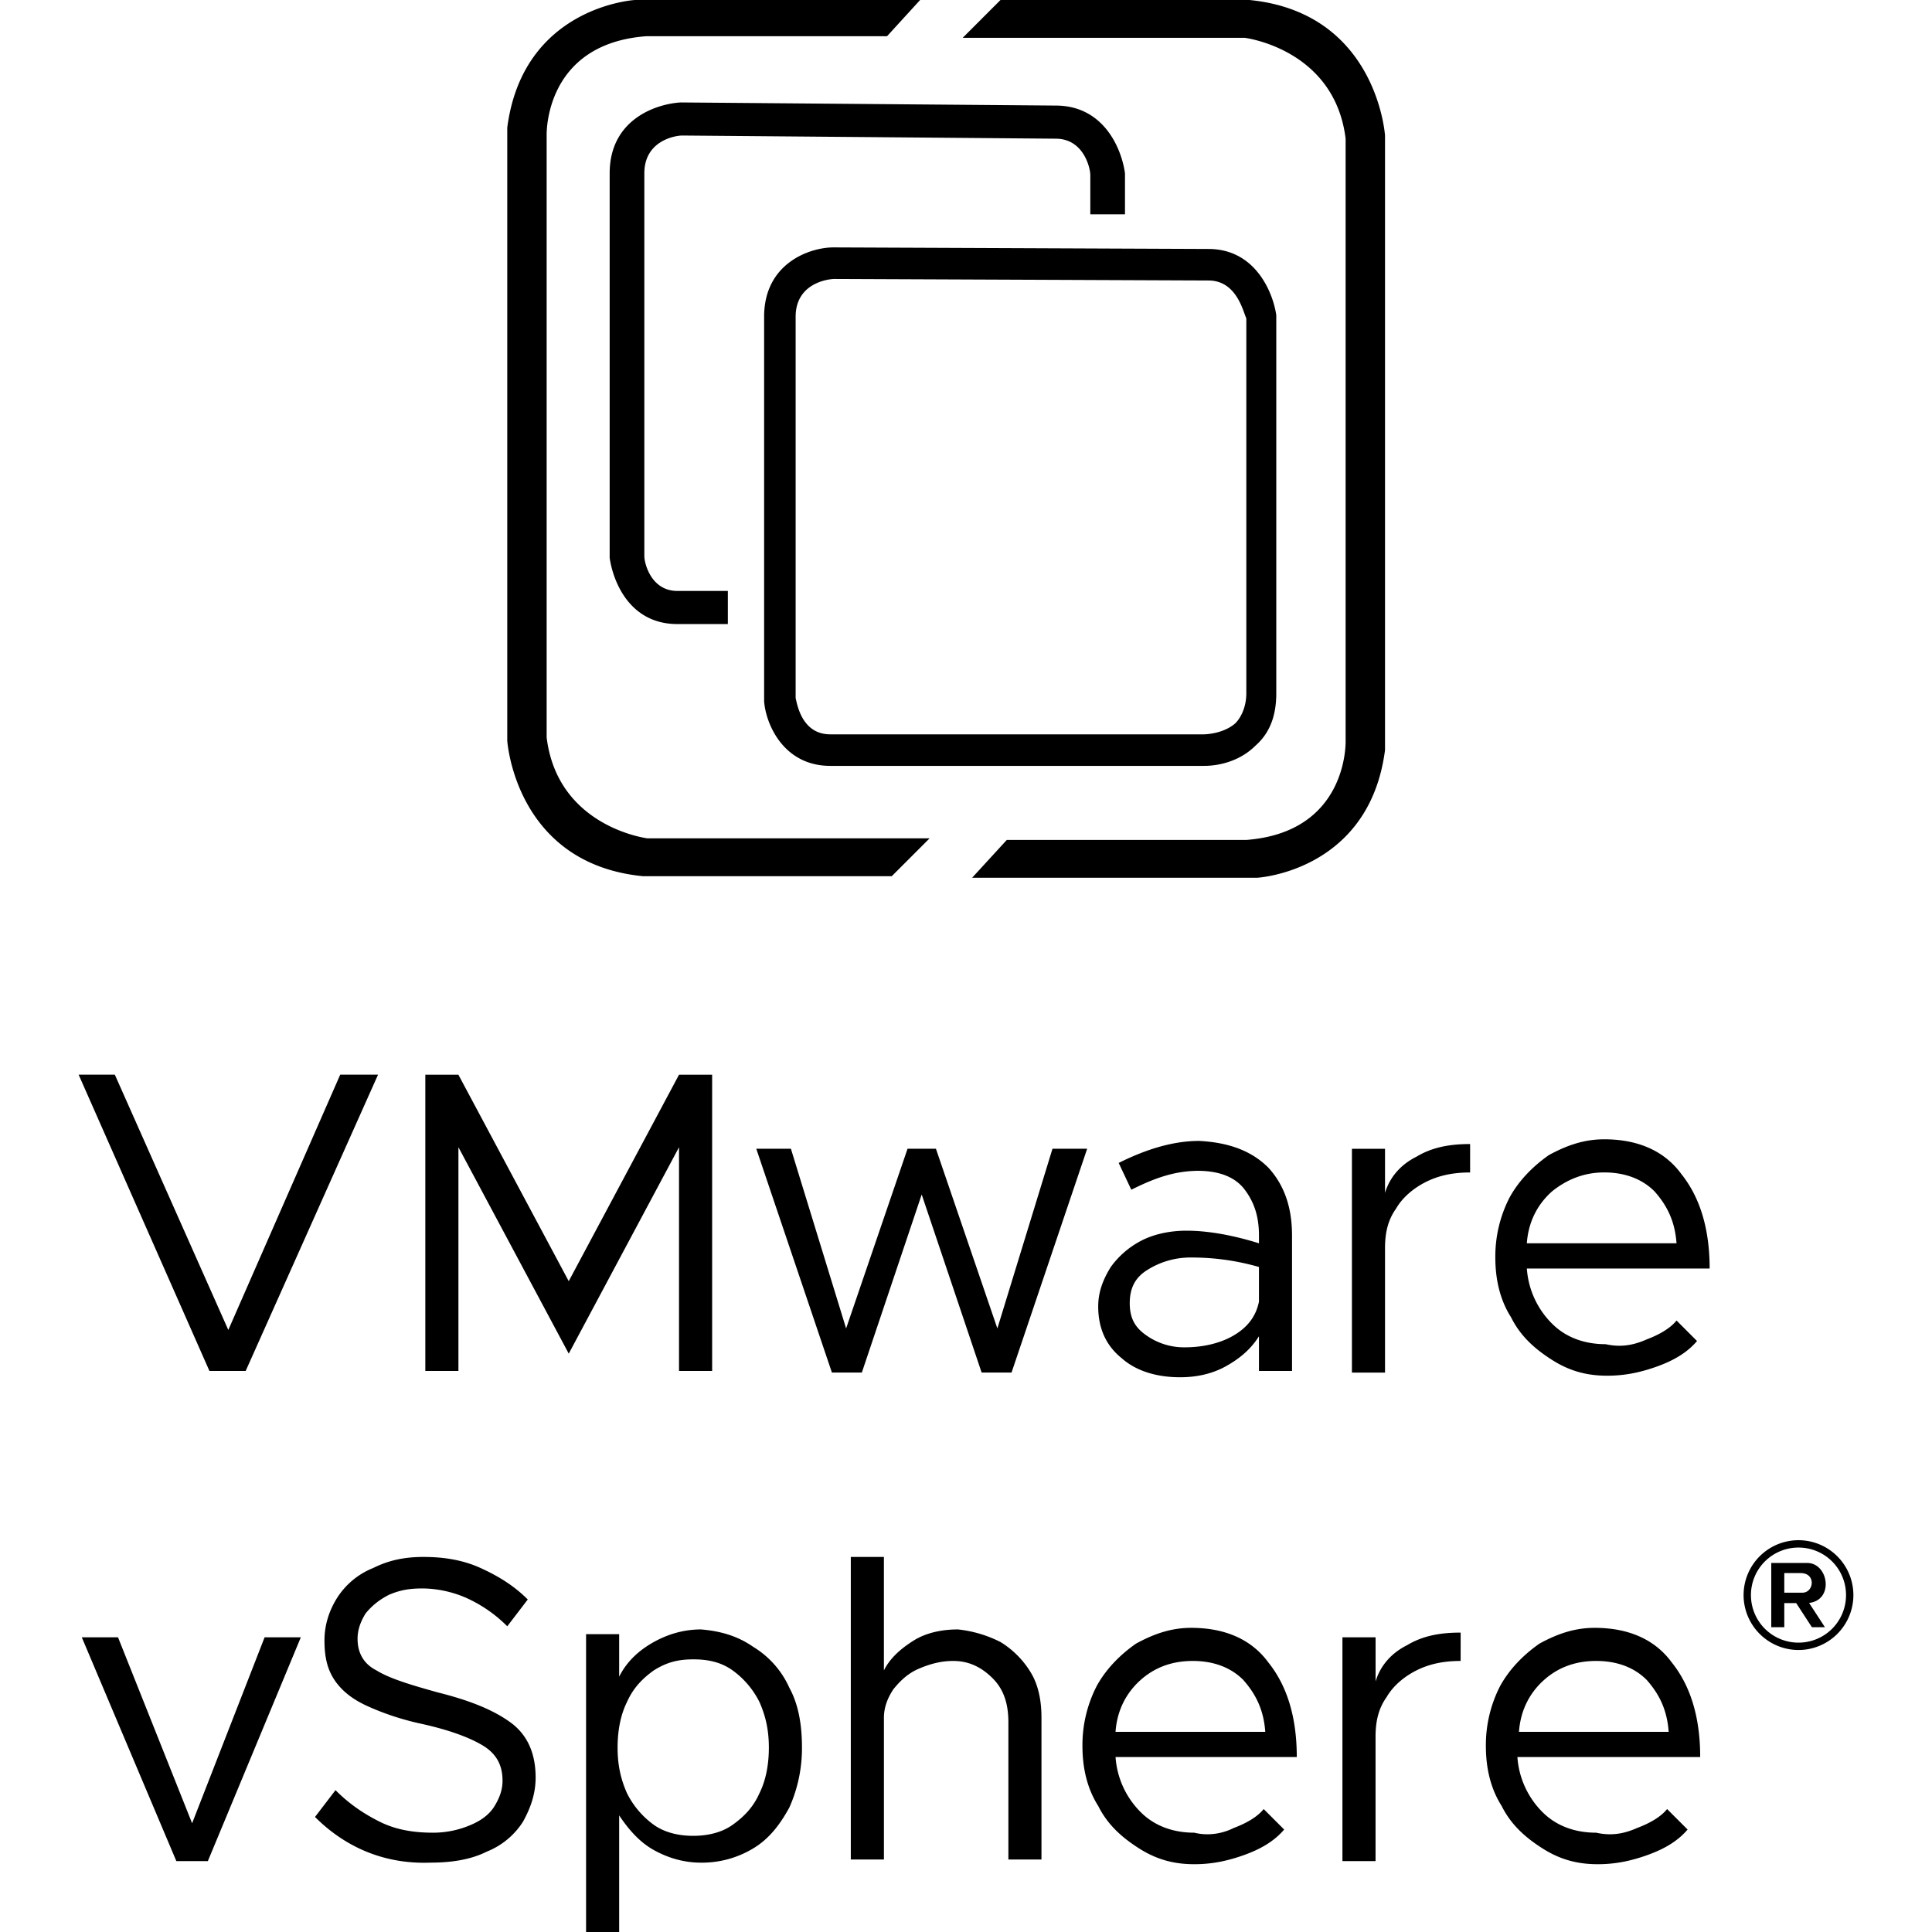 <svg xmlns="http://www.w3.org/2000/svg" viewBox="0 0 128 128"><path d="M42.063 0s-7.41.418-8.456 8.457V49.07s.522 8.144 8.979 8.979h16.496l2.506-2.506h-18.69s-5.95-.73-6.681-6.682V8.981s-.208-6.059 6.578-6.58h15.973L60.96 0zm24.222 0-2.504 2.506H82.47s5.95.73 6.681 6.682V49.07s.21 6.056-6.578 6.578h-15.87l-2.296 2.504h18.897s7.413-.416 8.457-8.455V8.98S91.238.835 82.78 0zM45.092 6.787c-1.67.104-4.7 1.148-4.7 4.697v25.477c.21 1.462 1.256 4.385 4.49 4.385h3.34v-2.194h-3.34c-1.772 0-2.193-1.878-2.193-2.295V11.484c0-2.192 2.088-2.505 2.506-2.505l24.744.209c1.88 0 2.297 1.984 2.297 2.402v2.61h2.297v-2.716c-.21-1.566-1.357-4.49-4.594-4.49zm10.127 9.604c-1.566 0-4.594 1.044-4.594 4.593v25.477c.104 1.462 1.253 4.28 4.385 4.28h24.744c.313 0 2.088 0 3.445-1.358.94-.835 1.358-1.985 1.358-3.446V20.882c-.208-1.462-1.359-4.387-4.49-4.387zm.101 2.09h.002l24.744.103c1.88 0 2.297 2.088 2.506 2.506v24.848c0 .833-.313 1.566-.73 1.984-.836.73-2.088.73-2.088.73H55.008c-1.88 0-2.191-1.982-2.295-2.4V20.984c0-2.192 2.085-2.504 2.607-2.504zM5.21 71.2l8.666 19.63h2.4l8.77-19.63H22.54l-7.414 16.914L7.608 71.2zm22.969.002V90.83h2.193V76.006l7.309 13.676 7.306-13.676V90.83h2.194V71.203h-2.194L37.68 84.881l-7.31-13.678zm78.095 4.28c-1.357 0-2.506.42-3.654 1.044-1.044.731-1.984 1.672-2.611 2.82a8.55 8.55 0 0 0-.94 3.966c0 1.46.314 2.82 1.045 3.966.626 1.253 1.566 2.09 2.715 2.82 1.148.733 2.295 1.046 3.652 1.046 1.15 0 2.193-.208 3.342-.625 1.148-.418 1.982-.941 2.61-1.672l-1.358-1.36c-.418.522-1.147.94-1.982 1.254-.94.418-1.776.522-2.715.315-1.358 0-2.61-.42-3.55-1.36a5.7 5.7 0 0 1-1.67-3.652h12.11q0-3.916-1.878-6.266c-1.148-1.566-2.923-2.297-5.116-2.297zm-26.832.107c-1.67 0-3.447.52-5.326 1.459l.836 1.775c.835-.417 1.566-.73 2.297-.94a7.8 7.8 0 0 1 2.088-.314q2.191.001 3.133 1.254c.626.835.94 1.777.94 3.03v.519c-1.67-.522-3.34-.836-4.804-.836-1.044 0-2.087.21-2.923.627a5.75 5.75 0 0 0-2.088 1.775c-.522.836-.836 1.672-.836 2.612q0 2.19 1.566 3.443c.94.835 2.298 1.254 3.864 1.254 1.043 0 2.087-.206 3.027-.728s1.67-1.152 2.193-1.987v2.297H85.6v-8.976c0-1.88-.52-3.344-1.565-4.49-1.044-1.047-2.506-1.67-4.594-1.774zm17.957.207c-1.357 0-2.508.21-3.55.836-1.046.522-1.774 1.356-2.088 2.4V76.11h-2.192v14.827h2.192v-8.25c0-1.044.208-1.879.73-2.61.418-.73 1.15-1.356 1.985-1.773.836-.418 1.775-.625 2.923-.625zm-44.998.31-2.296.002 5.011 14.827h1.983l3.966-11.797 3.97 11.797h1.982l5.011-14.829H69.73l-3.652 11.907-4.07-11.905h-1.881l-4.07 11.905L52.4 76.109zm53.873 1.57c1.357 0 2.505.418 3.34 1.253.835.94 1.356 1.981 1.46 3.443h-9.917c.104-1.462.732-2.608 1.672-3.443q1.566-1.253 3.445-1.252zm-27.355 5.637c1.566 0 3.028.21 4.49.627v2.297c-.21 1.044-.835 1.775-1.775 2.297s-2.09.73-3.133.73a4.33 4.33 0 0 1-2.61-.833c-.73-.522-1.042-1.15-1.042-2.09s.313-1.67 1.148-2.192a5.34 5.34 0 0 1 2.922-.836zm40.236 18.729a3.64 3.64 0 0 0-3.638 3.637 3.643 3.643 0 0 0 3.638 3.638 3.64 3.64 0 0 0 3.637-3.638 3.64 3.64 0 0 0-3.637-3.637zm0 .488a3.144 3.144 0 0 1 3.149 3.149 3.145 3.145 0 0 1-3.149 3.15 3.147 3.147 0 0 1-3.15-3.15 3.145 3.145 0 0 1 3.15-3.149zm-91.08.621c-1.253 0-2.298.21-3.342.73a5.06 5.06 0 0 0-2.4 1.985c-.522.835-.836 1.775-.836 2.819 0 1.149.209 1.983.73 2.714.523.731 1.254 1.253 2.194 1.67s2.088.835 3.549 1.149c1.88.417 3.237.94 4.072 1.46.835.525 1.252 1.253 1.252 2.298 0 .626-.209 1.15-.522 1.671q-.47.784-1.566 1.252a6.3 6.3 0 0 1-2.506.522c-1.357 0-2.505-.21-3.549-.73-1.044-.525-1.983-1.148-2.923-2.088l-1.358 1.775c2.088 2.088 4.7 3.132 7.621 3.027 1.463 0 2.717-.208 3.76-.73a5.06 5.06 0 0 0 2.4-1.985c.522-.94.836-1.88.836-2.923 0-1.566-.52-2.82-1.67-3.655-1.148-.835-2.714-1.46-4.802-1.982-1.88-.522-3.238-.941-4.073-1.463-.835-.418-1.252-1.148-1.252-2.088 0-.626.208-1.148.522-1.67q.626-.783 1.566-1.252c.73-.313 1.357-.418 2.192-.418.94 0 1.985.21 2.924.627a9.1 9.1 0 0 1 2.714 1.88l1.358-1.776c-.94-.94-1.985-1.566-3.133-2.088-1.15-.522-2.4-.73-3.758-.73zm28.293 0v20.045h2.194V113.8q0-.939.625-1.88c.418-.52.94-1.043 1.671-1.357.731-.313 1.462-.521 2.297-.521 1.044 0 1.878.418 2.61 1.148.73.731 1.043 1.67 1.043 2.922v9.084H69V113.8c0-1.15-.21-2.192-.73-3.028a6 6 0 0 0-1.985-1.984 8.1 8.1 0 0 0-2.818-.834c-1.044 0-2.09.21-2.924.73-.836.524-1.564 1.148-1.982 1.983v-7.516zm60.983.4v4.255h.863v-1.596h.789l1.039 1.596h.863l-1.047-1.608c1.634-.186 1.307-2.56-.058-2.646zm.863.67h1.086c1.032 0 .884 1.298.115 1.298h-1.201zm-39.295 3.628c-1.357 0-2.505.418-3.654 1.045-1.044.73-1.984 1.67-2.61 2.818a8.55 8.55 0 0 0-.94 3.967c0 1.462.313 2.82 1.044 3.968.626 1.253 1.567 2.088 2.715 2.819 1.15.73 2.296 1.043 3.654 1.043 1.148 0 2.193-.208 3.342-.625 1.148-.418 1.983-.941 2.61-1.672l-1.358-1.358c-.417.522-1.148.941-1.983 1.254-.835.418-1.776.522-2.611.313-1.358 0-2.61-.419-3.55-1.358a5.7 5.7 0 0 1-1.67-3.654h12.007q0-3.915-1.88-6.264c-1.148-1.567-2.924-2.296-5.116-2.296zm26.728 0c-1.358 0-2.506.418-3.654 1.045-1.044.73-1.981 1.67-2.61 2.818a8.55 8.55 0 0 0-.94 3.967c0 1.462.313 2.82 1.044 3.968.626 1.253 1.566 2.088 2.715 2.819s2.297 1.043 3.654 1.043c1.15 0 2.192-.208 3.34-.625 1.15-.418 1.986-.941 2.612-1.672l-1.358-1.358c-.418.522-1.15.941-1.984 1.254-.94.418-1.776.522-2.715.313-1.358 0-2.61-.419-3.55-1.358a5.7 5.7 0 0 1-1.669-3.654h12.11q0-3.915-1.88-6.264c-1.147-1.567-2.922-2.296-5.115-2.296zm-59.197.105c-1.15 0-2.193.312-3.133.834s-1.774 1.253-2.296 2.297v-2.818h-2.192V128h2.192v-7.727c.627.94 1.356 1.775 2.296 2.297s1.984.836 3.133.836a6.57 6.57 0 0 0 3.446-.94c1.044-.624 1.775-1.566 2.4-2.714a9.6 9.6 0 0 0 .836-3.967c0-1.462-.21-2.82-.836-3.969a6.07 6.07 0 0 0-2.4-2.712c-1.046-.73-2.193-1.045-3.446-1.149zm50.322.21c-1.357 0-2.504.207-3.548.833-1.044.522-1.774 1.358-2.088 2.402v-2.923H88.94v14.826h2.194v-8.248c0-1.044.208-1.88.73-2.612.418-.73 1.148-1.357 1.983-1.775s1.775-.625 2.923-.625zm-91.353.312 6.264 14.826h2.088l6.16-14.826h-2.4l-4.803 12.32-4.909-12.32zm40.508 1.46c1.042 0 1.88.209 2.61.731a5.76 5.76 0 0 1 1.776 2.09c.419.94.626 1.88.626 3.027s-.208 2.192-.626 3.028c-.416.94-1.044 1.565-1.775 2.087s-1.673.73-2.611.73c-.94 0-1.879-.208-2.61-.73a5.75 5.75 0 0 1-1.775-2.088c-.418-.94-.625-1.878-.625-3.027 0-1.148.207-2.192.625-3.027.417-.94 1.044-1.568 1.775-2.09.835-.522 1.565-.73 2.61-.73zm33.097.106c1.357 0 2.505.417 3.34 1.252.835.94 1.36 1.984 1.463 3.445h-9.92c.104-1.46.732-2.61 1.672-3.445q1.41-1.252 3.445-1.252zm26.727 0c1.357 0 2.506.417 3.342 1.252.835.94 1.357 1.984 1.46 3.445h-9.917c.104-1.46.73-2.61 1.67-3.445q1.409-1.252 3.445-1.252z"/></svg>